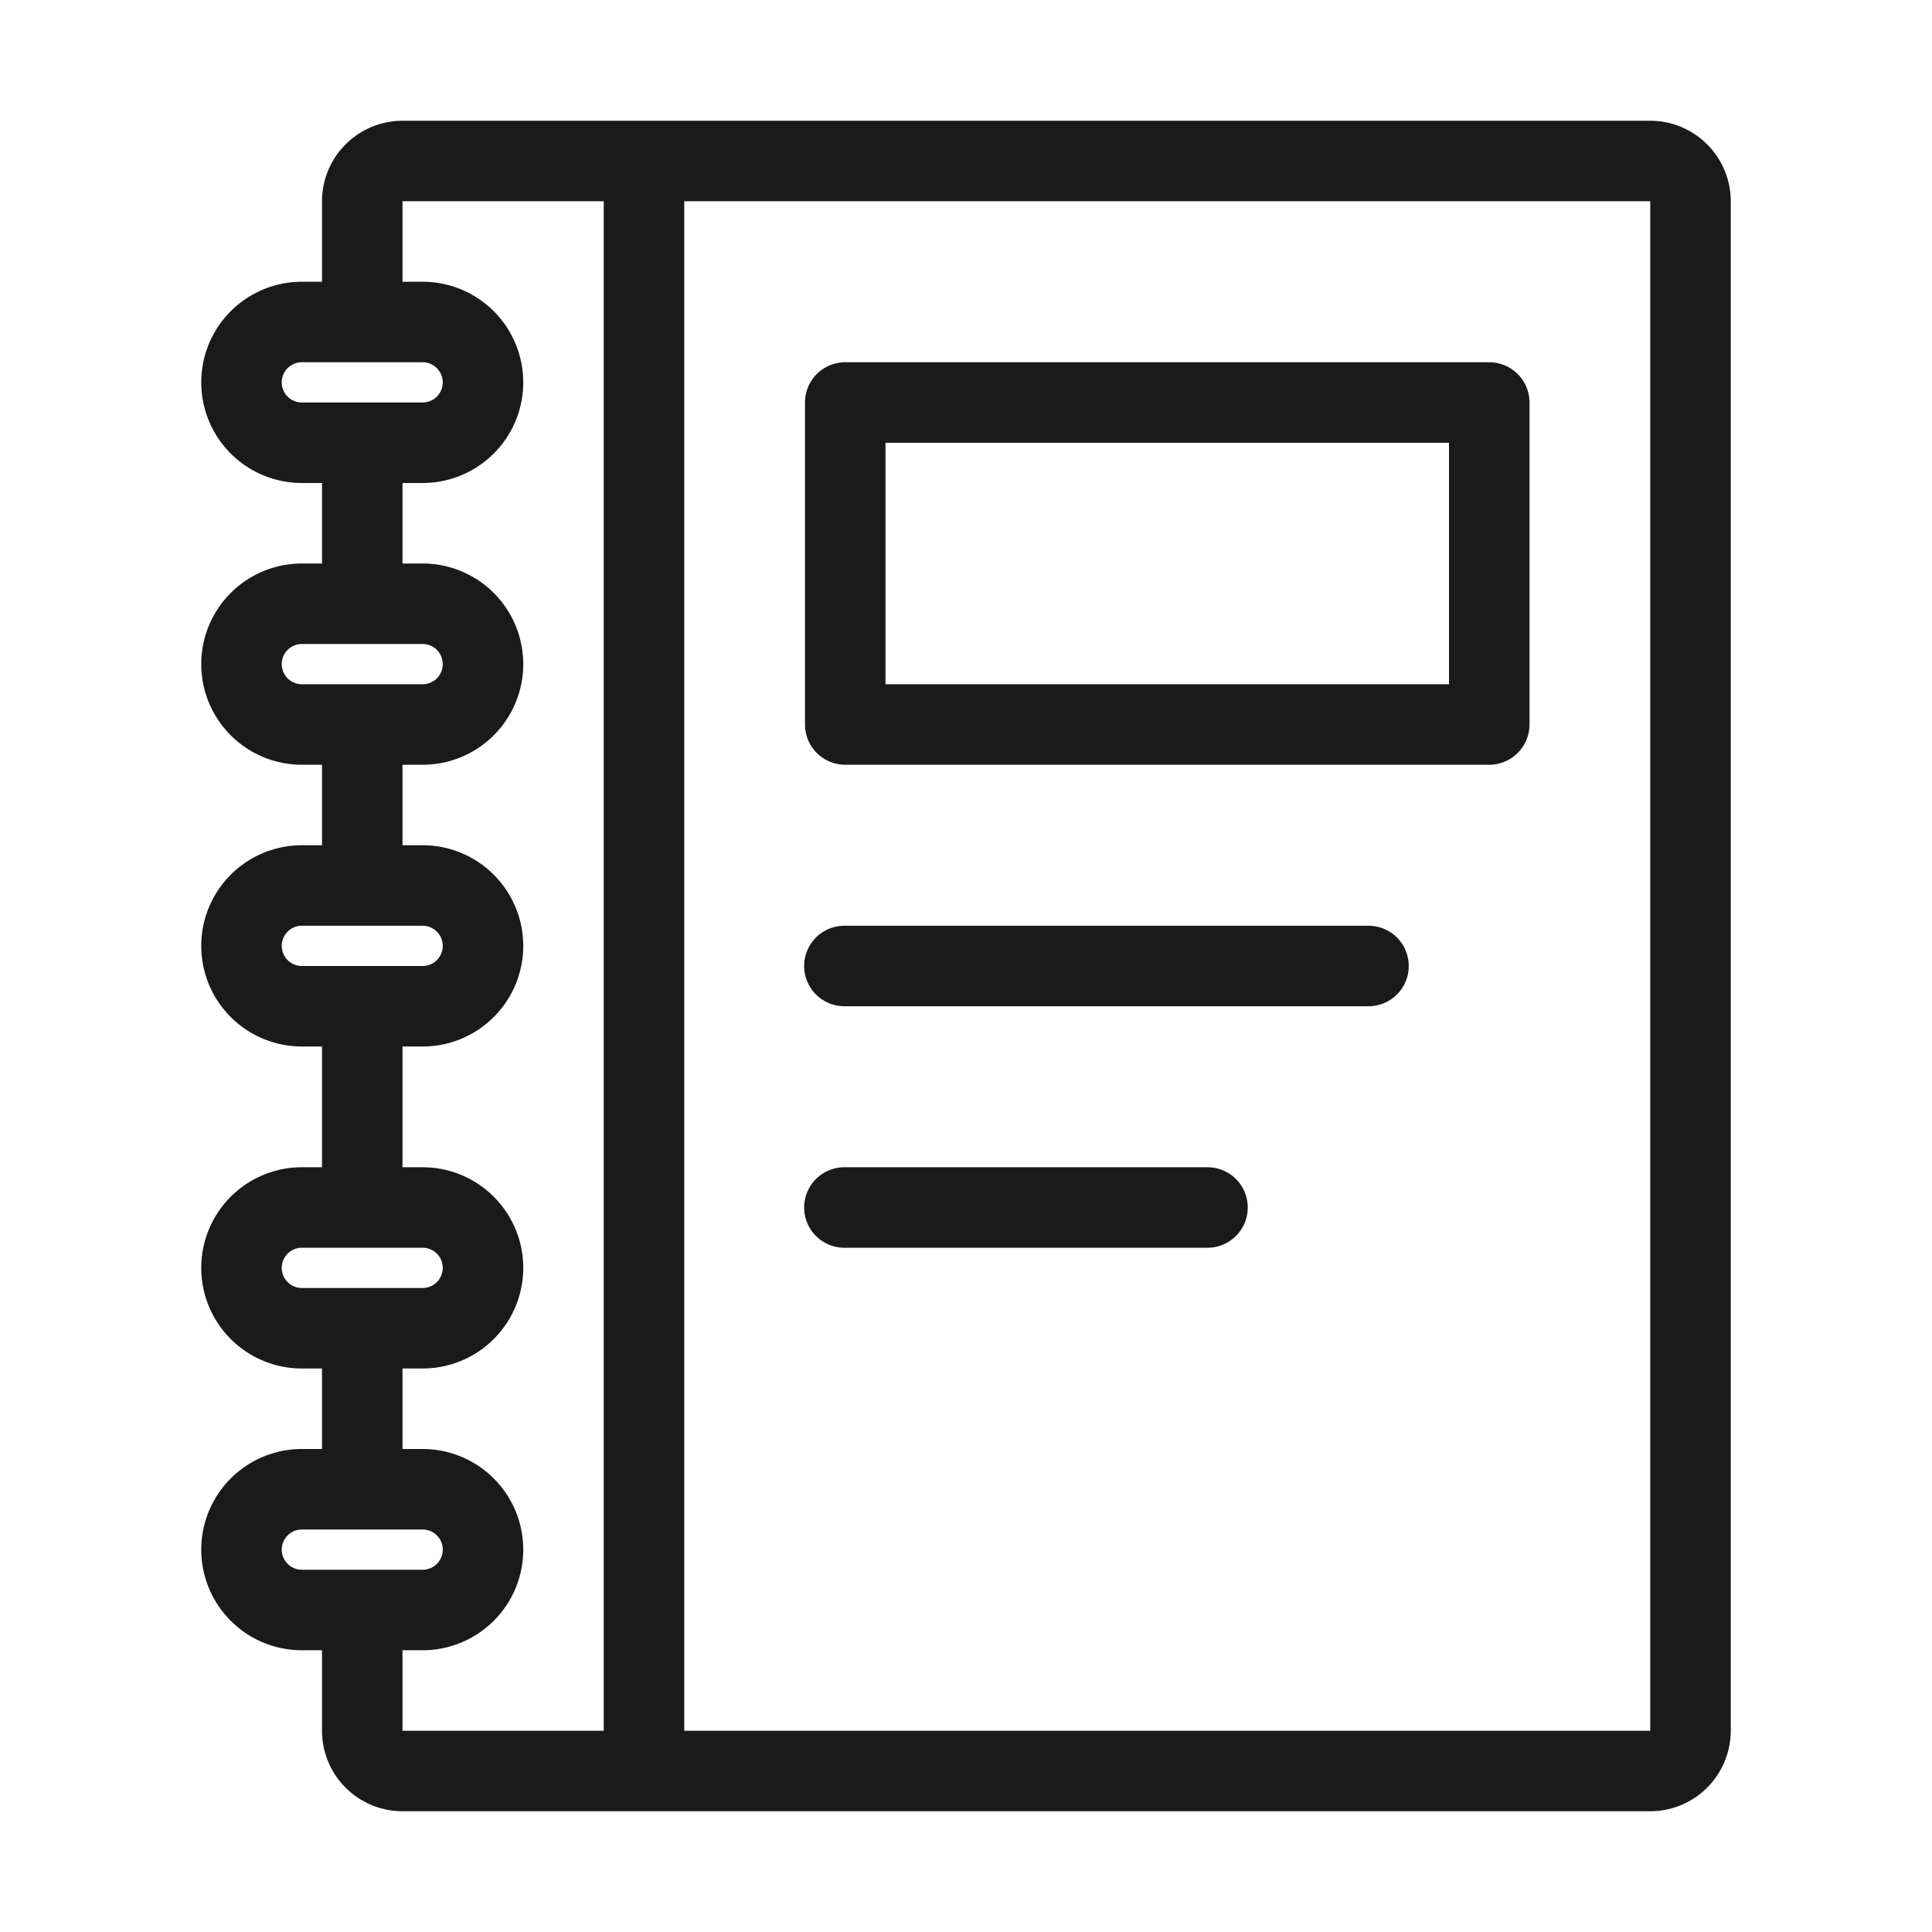 <svg xmlns="http://www.w3.org/2000/svg" x="0px" y="0px" width="48" height="48" viewBox="0 0 48 48"
style="fill:#1A1A1A;">
<path d="M 10 3 A 2.002 2.002 0 0 0 8 5 L 8 7 L 7.5 7 A 2.5 2.5 0 0 0 7.5 12 L 8 12 L 8 14 L 7.5 14 A 2.5 2.5 0 0 0 7.5 19 L 8 19 L 8 21 L 7.5 21 A 2.5 2.5 0 0 0 7.5 26 L 8 26 L 8 29 L 7.5 29 A 2.5 2.5 0 0 0 7.5 34 L 8 34 L 8 36 L 7.5 36 A 2.5 2.5 0 0 0 7.5 41 L 8 41 L 8 43 A 2.002 2.002 0 0 0 10 45 L 41 45 A 2.002 2.002 0 0 0 43 43 L 43 5 A 2.002 2.002 0 0 0 41 3 L 10 3 z M 10 5 L 15 5 L 15 43 L 10 43 L 10 41 L 10.5 41 A 2.5 2.5 0 0 0 10.5 36 L 10 36 L 10 34 L 10.5 34 A 2.5 2.5 0 0 0 10.5 29 L 10 29 L 10 26 L 10.5 26 A 2.5 2.5 0 0 0 10.5 21 L 10 21 L 10 19 L 10.5 19 A 2.5 2.5 0 0 0 10.5 14 L 10 14 L 10 12 L 10.5 12 A 2.5 2.5 0 0 0 10.5 7 L 10 7 L 10 5 z M 17 5 L 41 5 L 41 43 L 17 43 L 17 5 z M 7.5 9 L 10.5 9 A 0.5 0.5 0 0 1 10.5 10 L 7.5 10 A 0.5 0.5 0 0 1 7.5 9 z M 21 9 A 1 1 0 0 0 20 10 L 20 18 A 1 1 0 0 0 21 19 L 37 19 A 1 1 0 0 0 38 18 L 38 10 A 1 1 0 0 0 37 9 L 21 9 z M 22 11 L 36 11 L 36 17 L 22 17 L 22 11 z M 7.5 16 L 10.5 16 A 0.5 0.5 0 0 1 10.5 17 L 9.029 17 L 7.5 17 A 0.5 0.5 0 0 1 7.5 16 z M 7.5 23 L 9 23 L 10.5 23 A 0.5 0.5 0 0 1 10.5 24 L 7.5 24 A 0.5 0.5 0 0 1 7.5 23 z M 20.959 23 A 1 1 0 0 0 21 25 L 34 25 A 1 1 0 0 0 34 23 L 21 23 A 1 1 0 0 0 20.959 23 z M 20.959 29 A 1 1 0 0 0 21 31 L 30 31 A 1 1 0 0 0 30 29 L 21 29 A 1 1 0 0 0 20.959 29 z M 7.5 31 L 10.5 31 A 0.5 0.5 0 0 1 10.5 32 L 9.029 32 L 7.5 32 A 0.5 0.5 0 0 1 7.5 31 z M 7.5 38 L 9 38 L 10.5 38 A 0.5 0.5 0 0 1 10.5 39 L 7.5 39 A 0.5 0.5 0 0 1 7.5 38 z"></path>
</svg>